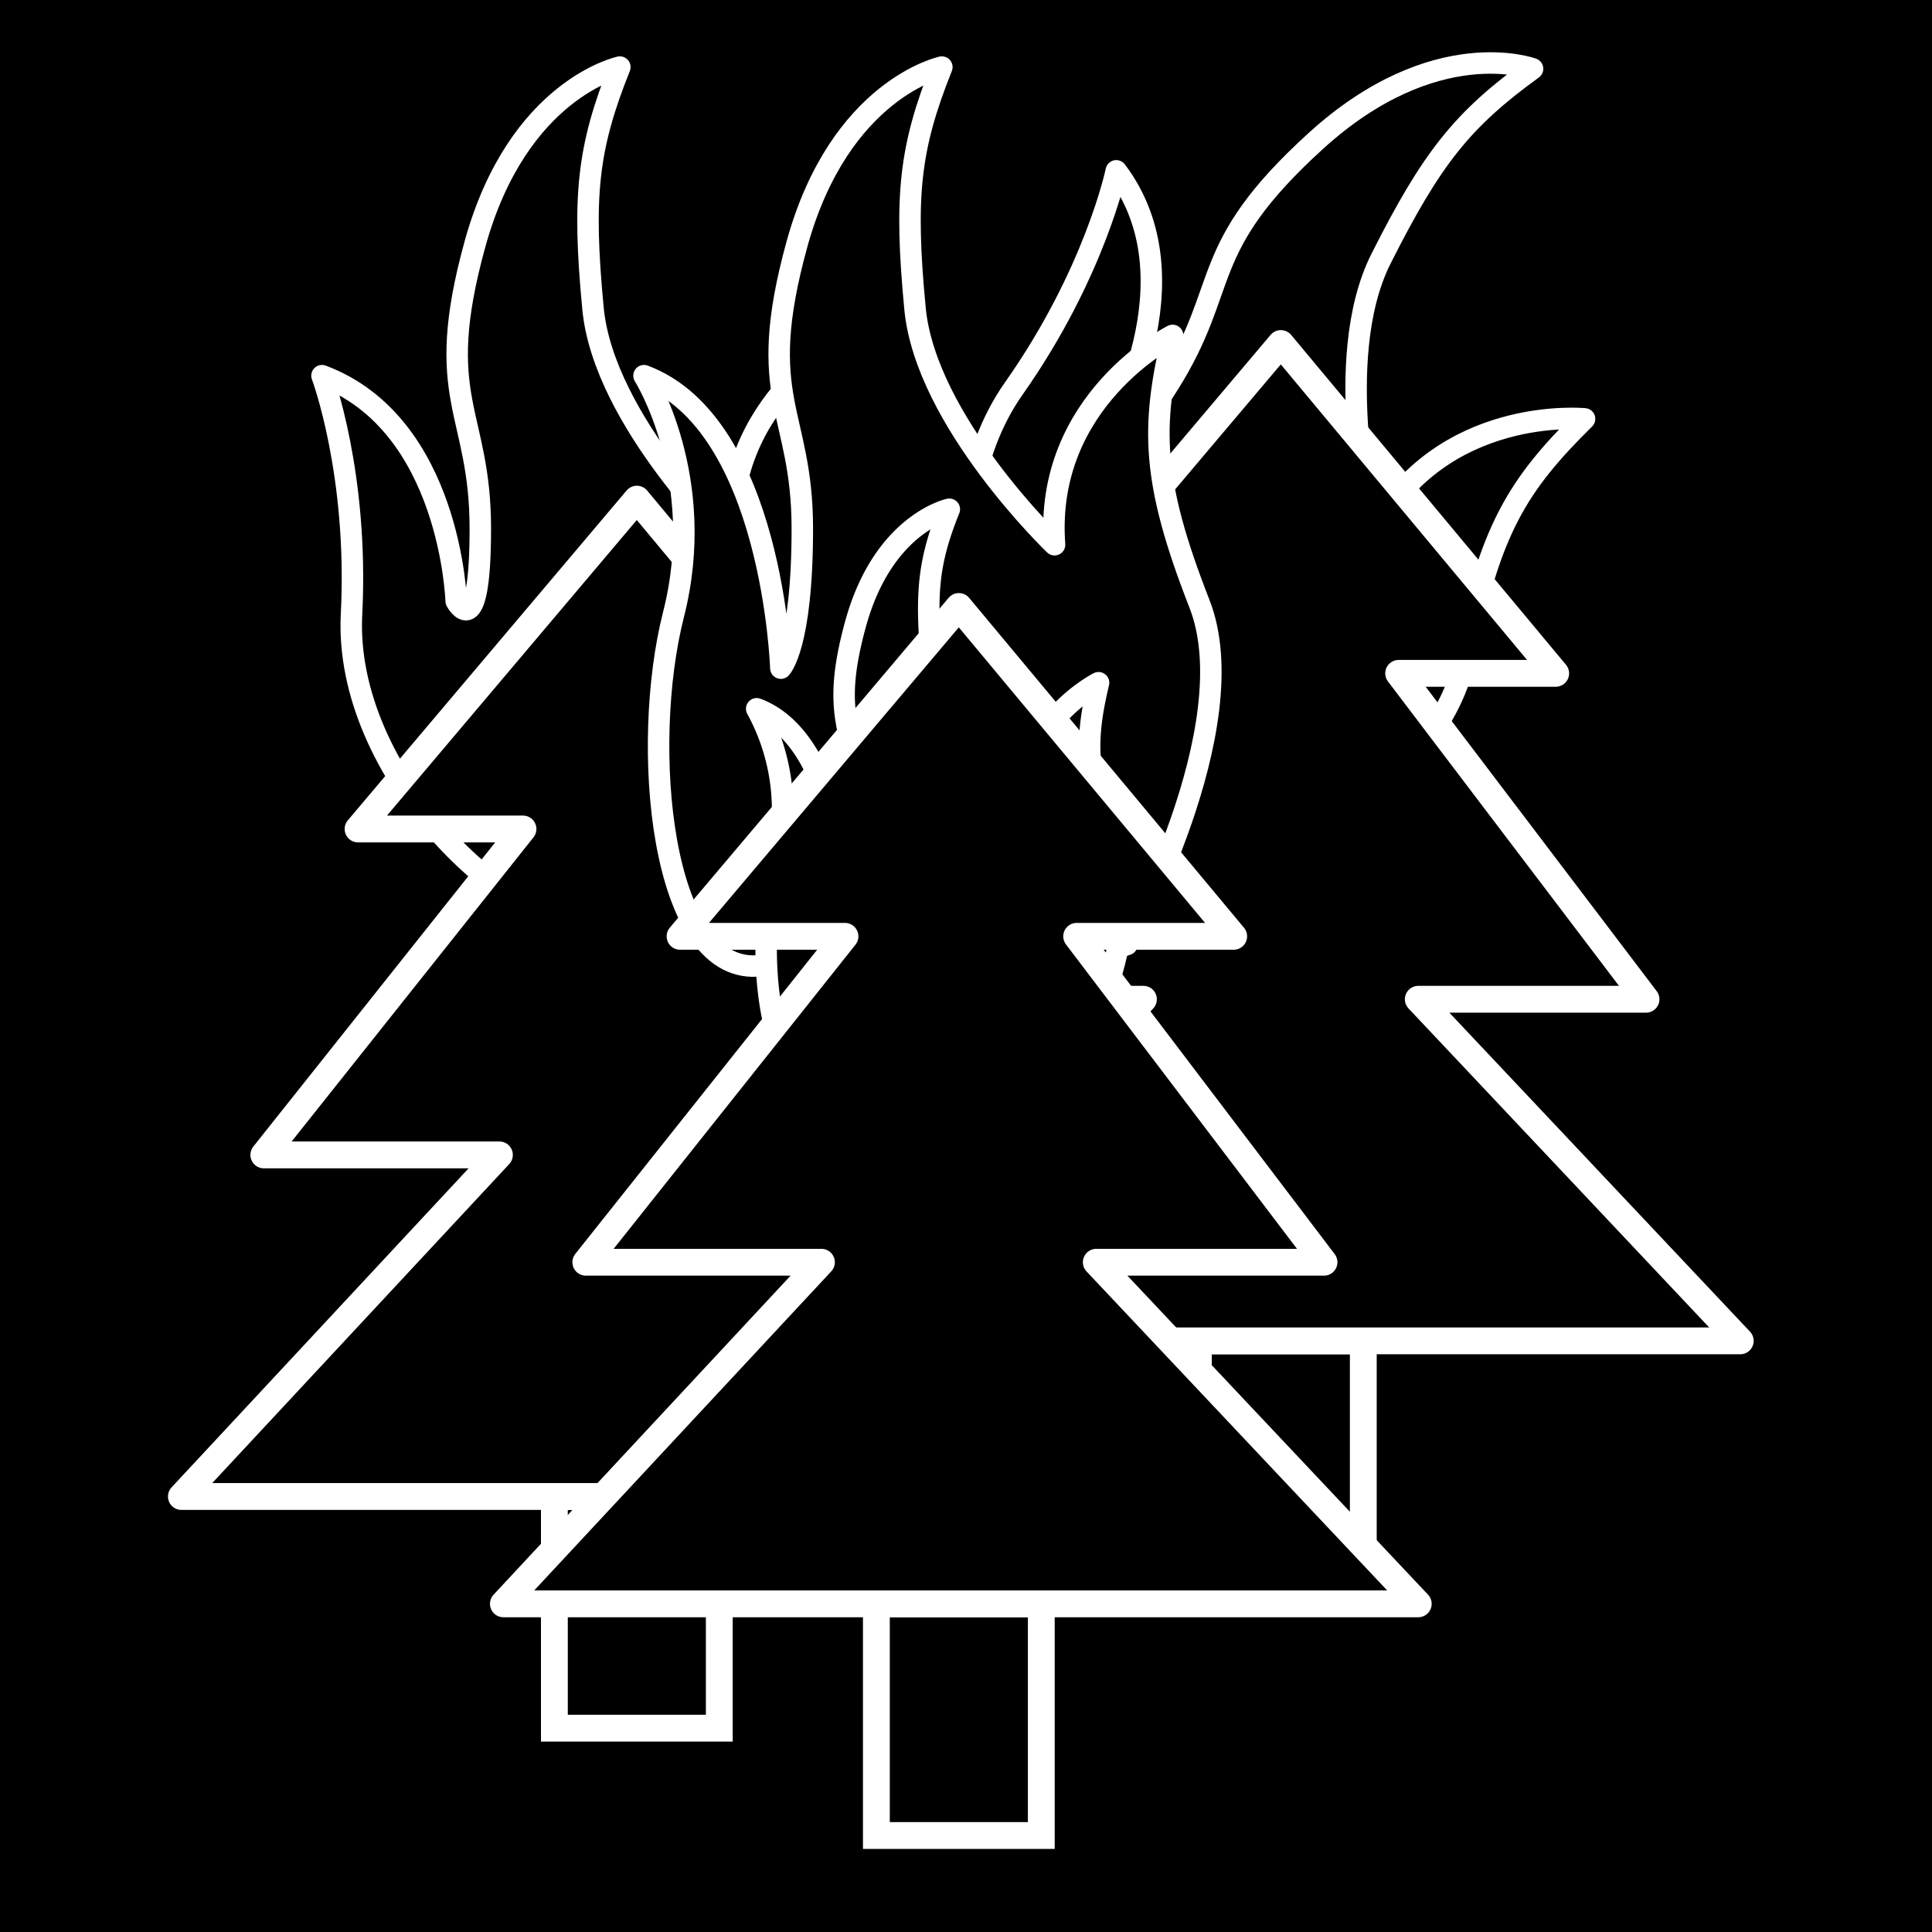 <svg xmlns="http://www.w3.org/2000/svg" viewBox="0 0 360 360">
  <g id="Layer_3" data-name="Layer 3">
    <rect width="360" height="360"/>
  </g>
  <g id="flame_copy" data-name="flame copy">
    <path d="M120,186l30-10s22.5-40.5,13.5-63.5-9-33-5-50c0,0-24,12-22,39,0,0-24-23-26-44s-1-30,5-45c0,0-19,4-27,33s1,31,1,53S85,112,85,112,84,79,60,70c0,0,6.84,18.22,5.5,44.5C64,144,95,174,113,173,116,172.83,120,186,120,186Z" stroke="#fff" stroke-linecap="round" stroke-linejoin="round" stroke-width="4"/>
  </g>
  <g id="flame_copy_2" data-name="flame copy 2">
    <path d="M196.8,162l30.71,7.55s40.63-22.25,45.3-46.5,10-32.72,22.45-45c0,0-26.71-2.66-39.42,21.25,0,0-8-32.26,1.49-51.09s15.16-25.91,28.24-35.39c0,0-18.21-6.76-40.45,13.5s-15.69,26.75-27.43,45.36-11,9-11,9S223.44,52.24,208,31.83c0,0-3.94,19.05-19.1,40.57-17,24.15-6.79,66.06,9,74.82C200.44,148.67,196.8,162,196.8,162Z" stroke="#fff" stroke-linecap="round" stroke-linejoin="round" stroke-width="4"/>
  </g>
  <g id="tree_copy" data-name="tree copy">
    <g id="tree">
      <rect id="trunk" x="103.3" y="278.85" width="30.73" height="43.17" fill="none" stroke="#fff" stroke-miterlimit="10" stroke-width="5"/>
      <polygon id="tree-2" data-name="tree" points="118.67 278.85 204.27 278.85 144.28 215.2 186.71 215.2 140.62 154.47 169.88 154.47 118.67 93.01 66.72 154.47 97.45 154.47 49.16 215.2 93.06 215.2 33.8 278.85 103.35 278.85 118.67 278.85" stroke="#fff" stroke-linecap="round" stroke-linejoin="round" stroke-width="5"/>
    </g>
  </g>
  <g id="tree_copy_2" data-name="tree copy 2">
    <g id="tree-3" data-name="tree">
      <rect id="trunk-2" data-name="trunk" x="223.3" y="249.85" width="30.73" height="43.17" fill="none" stroke="#fff" stroke-miterlimit="10" stroke-width="5"/>
      <polygon id="tree-4" data-name="tree" points="238.67 249.85 324.27 249.85 264.28 186.2 306.71 186.2 260.62 125.47 289.88 125.47 238.67 64.01 186.72 125.47 217.45 125.47 169.16 186.2 213.06 186.2 153.8 249.85 223.35 249.85 238.67 249.85" stroke="#fff" stroke-linecap="round" stroke-linejoin="round" stroke-width="5"/>
    </g>
  </g>
  <g id="flame">
    <path d="M180,186l30-10s22.5-40.5,13.5-63.5-9-33-5-50c0,0-24,12-22,39,0,0-24-23-26-44s-1-30,5-45c0,0-19,4-27,33s1,31,1,53-4,26-4,26S144,79,120,70c0,0,12,19,5.5,44.5C119.31,138.8,123,181,141,180,144,179.83,180,186,180,186Z" stroke="#fff" stroke-linecap="round" stroke-linejoin="round" stroke-width="4"/>
  </g>
  <g id="flame_copy_3" data-name="flame copy 3">
    <path d="M179.8,207.08l19.4-6.46s14.55-26.19,8.73-41.07-5.82-21.34-3.23-32.33c0,0-15.52,7.76-14.23,25.22,0,0-15.52-14.87-16.81-28.45s-.65-19.4,3.23-29.1c0,0-12.29,2.58-17.46,21.34s.65,20,.65,34.27-2.59,16.81-2.59,16.81-1-29.42-16.49-35.24a39.27,39.27,0,0,1,3.56,28.78c-4,15.71-1.62,43,10,42.35C156.52,203.1,179.8,207.08,179.8,207.08Z" stroke="#fff" stroke-linecap="round" stroke-linejoin="round" stroke-width="4"/>
  </g>
  <g id="tree-5" data-name="tree">
    <g id="tree-6" data-name="tree">
      <rect id="trunk-3" data-name="trunk" x="163.3" y="298.85" width="30.73" height="43.17" fill="none" stroke="#fff" stroke-miterlimit="10" stroke-width="5"/>
      <polygon id="tree-7" data-name="tree" points="178.67 298.85 264.27 298.85 204.28 235.2 246.71 235.2 200.62 174.47 229.88 174.47 178.67 113.01 126.72 174.47 157.45 174.47 109.16 235.2 153.06 235.2 93.8 298.85 163.35 298.85 178.67 298.85" stroke="#fff" stroke-linecap="round" stroke-linejoin="round" stroke-width="5"/>
    </g>
  </g>
</svg>
